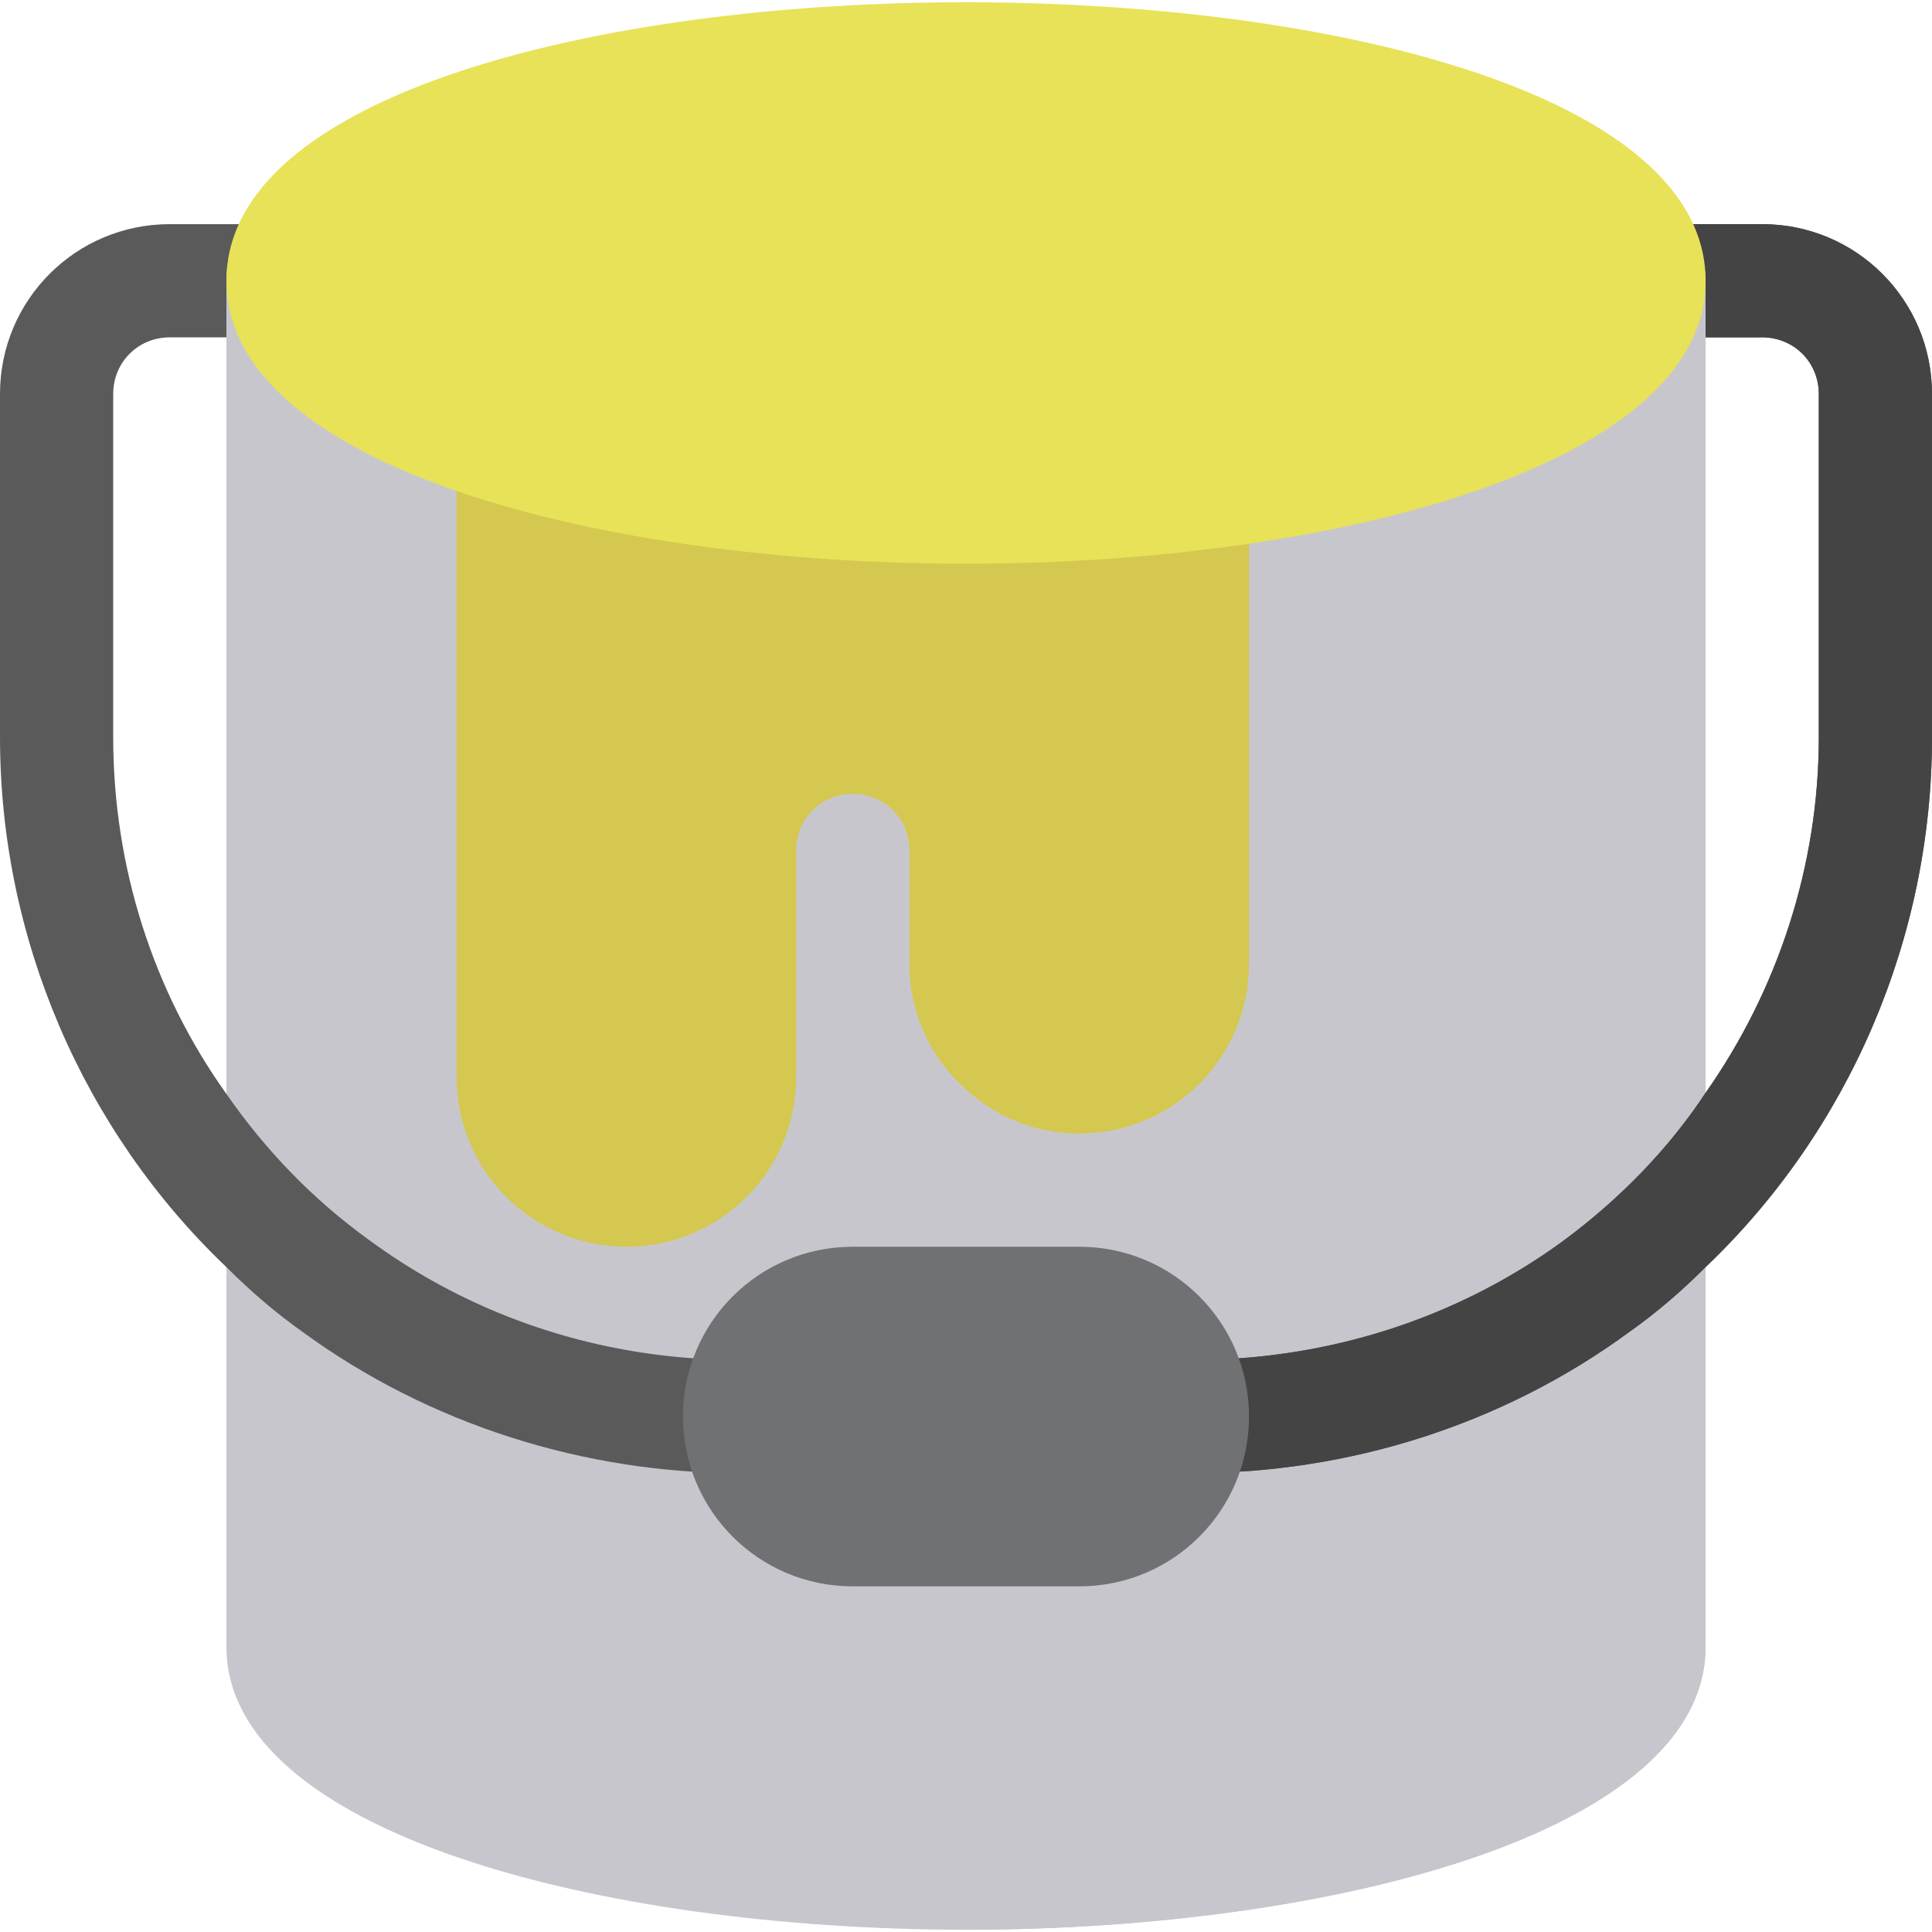 <svg version="1.1" id="Capa_1" xmlns="http://www.w3.org/2000/svg" xmlns:xlink="http://www.w3.org/1999/xlink" x="0px" y="0px"
	 viewBox="0 0 512 512" style="enable-background:new 0 0 512 512;" xml:space="preserve">
<style type="text/css">
	.st0{fill:#C8C6CD;}
	.st1{fill:#D4C850;}
	.st2{fill:#5A5A5A;}
	.st3{fill:#444444;}
	.st4{fill:#E7E257;}
	.st5{fill:#6F7173;}
</style>
<path class="st0" d="M470.3,73.5L452,89.4v347c0,49.2-99.1,75-196,75s-196-25.8-196-75v-347L35.7,70.8l27.9-11.4h384.8L470.3,73.5z"
	/>
<path class="st0" d="M470.3,73.5L452,89.4v347c0,49.2-99.1,75-196,75v-452h192.4L470.3,73.5z"/>
<path class="st1" d="M316.9,116.1l-60.9-4.2l-119.1-7.8c-3.9-0.3-8.1,1.2-11.1,4.2c-3,2.7-4.8,6.6-4.8,10.8v166.3
	c0,24.9,20.1,45,45,45s45-20.1,45-45v-60c0-8.4,6.6-15,15-15s15,6.6,15,15v30c0,13.2,5.7,25.2,15,33.3c7.8,7.2,18.3,11.7,30,11.7
	c24.9,0,45-20.1,45-45V131.1C331,123,325,116.4,316.9,116.1z"/>
<path class="st2" d="M512,104.4v91c0,53.1-21.9,104.1-60,140.4c-6.3,6.3-12.9,12-20.1,17.1c-33.9,24.9-74.8,37.5-115.9,37.5
	c-19.8,0-39.9-3.3-60-9.3c-19.8,6-40.2,9.3-60,9.3c-41.1,0-82.3-12.9-115.9-37.5c-7.2-5.1-13.8-10.8-20.1-17.1
	C21.9,299.5,0,248.5,0,195.4v-91c0-24.9,20.1-45,45-45h18.6c-1.8,3.9-3,7.5-3.3,11.7C60,72,60,73.2,60,74.4v15H45
	c-8.4,0-15,6.6-15,15v91c0,34.2,10.5,67.2,30,94.5c10.2,14.7,22.8,27.9,37.8,38.7c43.2,31.8,99.4,40.2,152.5,23.1
	c1.2-0.3,2.4-0.3,3.6-0.3c0.9-0.3,1.5-0.3,2.1-0.3c1.8-0.3,3.3,0,5.1,0.6c53.4,17.1,109.9,8.7,153.1-22.8
	c15-11.1,27.9-24.3,37.8-39.3c19.2-27.3,30-60.3,30-94.2v-91c0-8.4-6.6-15-15-15h-15v-15c0-1.2,0-2.4-0.3-3.3
	c-0.3-4.2-1.5-7.8-3.3-11.7H467C491.9,59.4,512,79.5,512,104.4z"/>
<path class="st3" d="M512,104.4v91c0,53.1-21.9,104.1-60,140.4c-6.3,6.3-12.9,12-20.1,17.1c-33.9,24.9-74.8,37.5-115.9,37.5
	c-19.8,0-39.9-3.3-60-9.3v-30c1.8-0.3,3.3,0,5.1,0.6c53.4,17.1,109.9,8.7,153.1-22.8c15-11.1,27.9-24.3,37.8-39.3
	c19.2-27.3,30-60.3,30-94.2v-91c0-8.4-6.6-15-15-15h-15v-15c0-1.2,0-2.4-0.3-3.3c-0.3-4.2-1.5-7.8-3.3-11.7H467
	C491.9,59.4,512,79.5,512,104.4z"/>
<path class="st4" d="M256,0.6c-97.5,0-196,24.6-196,73.8s99.1,75,196,75s196-25.8,196-75S353.5,0.6,256,0.6z"/>
<path class="st5" d="M286,330.4h-60c-24.9,0-45,20.1-45,45s20.1,45,45,45h60c24.9,0,45-20.1,45-45S310.9,330.4,286,330.4z"/>
</svg>
